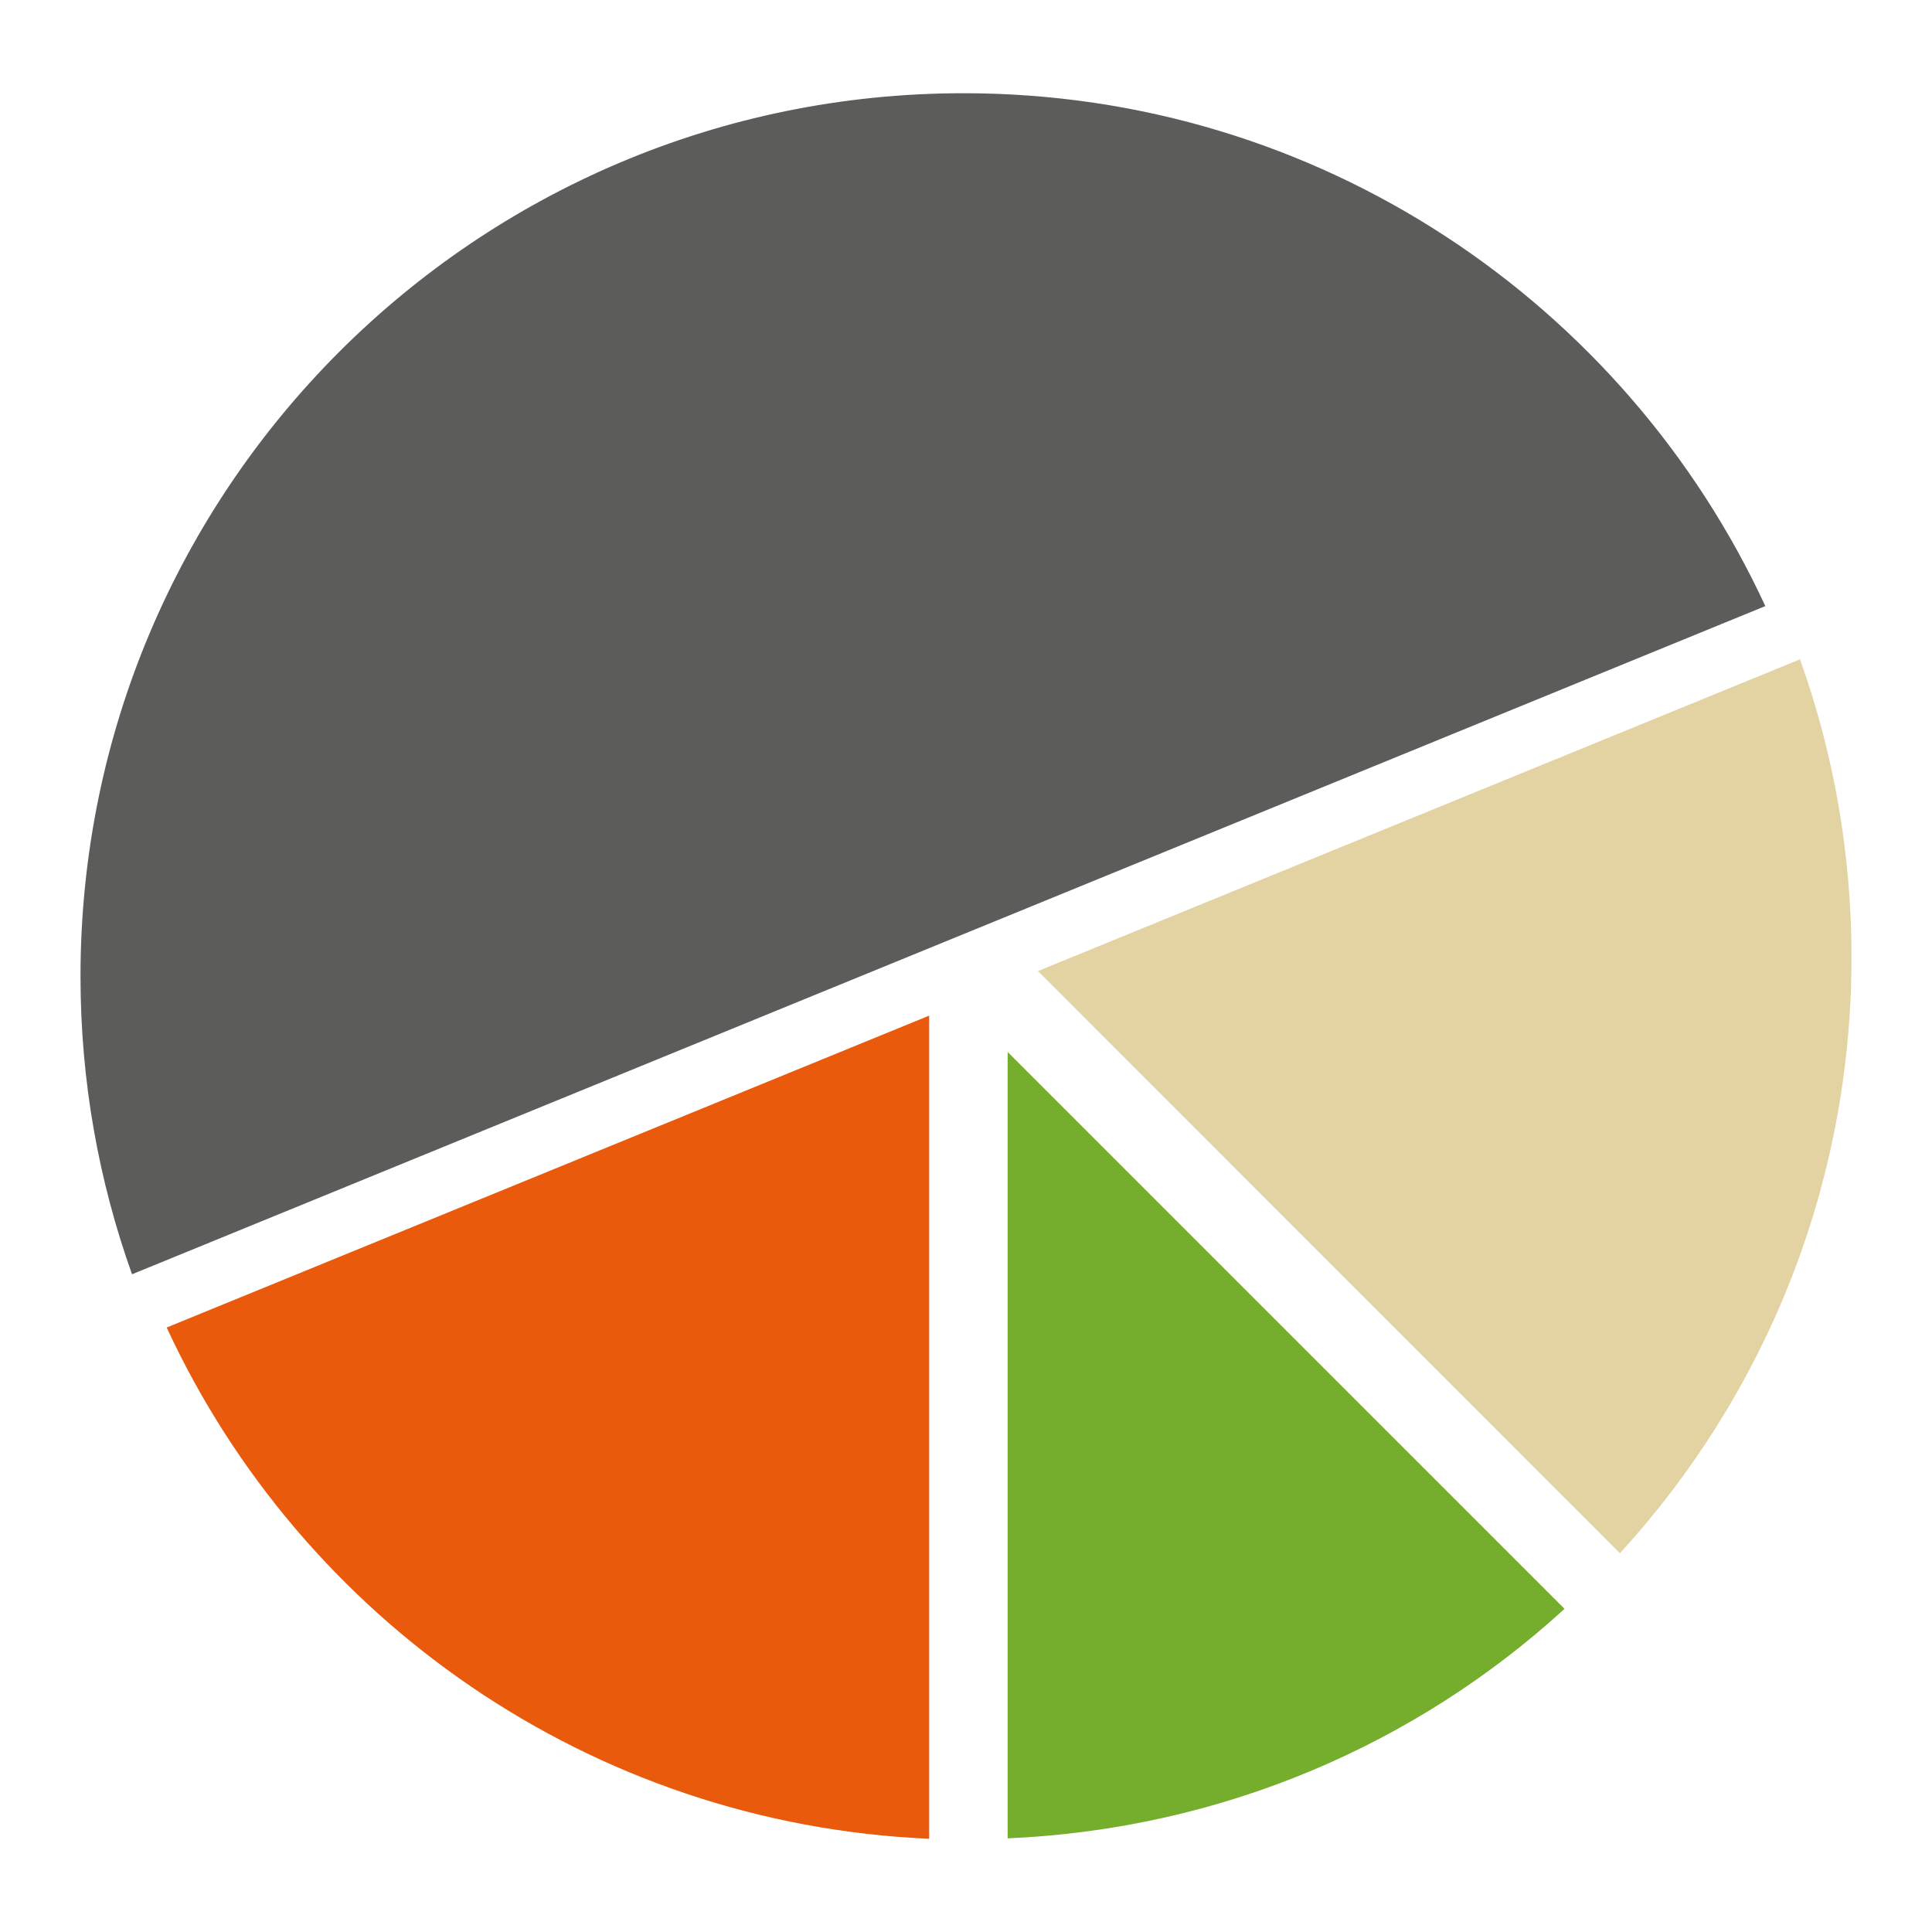 <?xml version="1.0" encoding="utf-8"?>
<!-- Designed by Vexels.com - 2016 All Rights Reserved - https://vexels.com/terms-and-conditions/  -->

<svg version="1.1" id="Layer_1" xmlns="http://www.w3.org/2000/svg" xmlns:xlink="http://www.w3.org/1999/xlink" x="0px" y="0px"
	 width="1200px" height="1200px" viewBox="0 0 1200 1200" enable-background="new 0 0 1200 1200" xml:space="preserve">
<g>
	<path fill="#5C5C5B" d="M1096.473,376.455c-87.015-188.08-277.186-318.551-497.941-318.551C295.572,57.904,50,303.513,50,606.472
		c0,64.993,11.328,127.122,32.002,185.002L1096.473,376.455z"/>
	<path opacity="0.4" fill="#BA9218" d="M1006.167,964.757C1095.516,867.143,1150,737.277,1150,594.524
		c0-64.855-11.259-127.194-32.005-185.002L644.693,603.145L1006.167,964.757z"/>
	<path fill="#E95A0C" d="M577.115,630.825L103.527,824.538c83.756,181.036,263.31,308.372,473.589,317.558V630.825z"/>
	<path fill="#75AD2C" d="M625.861,1141.831c133.034-5.771,253.892-58.373,345.898-142.557l-345.898-345.88V1141.831z"/>
</g>
</svg>
